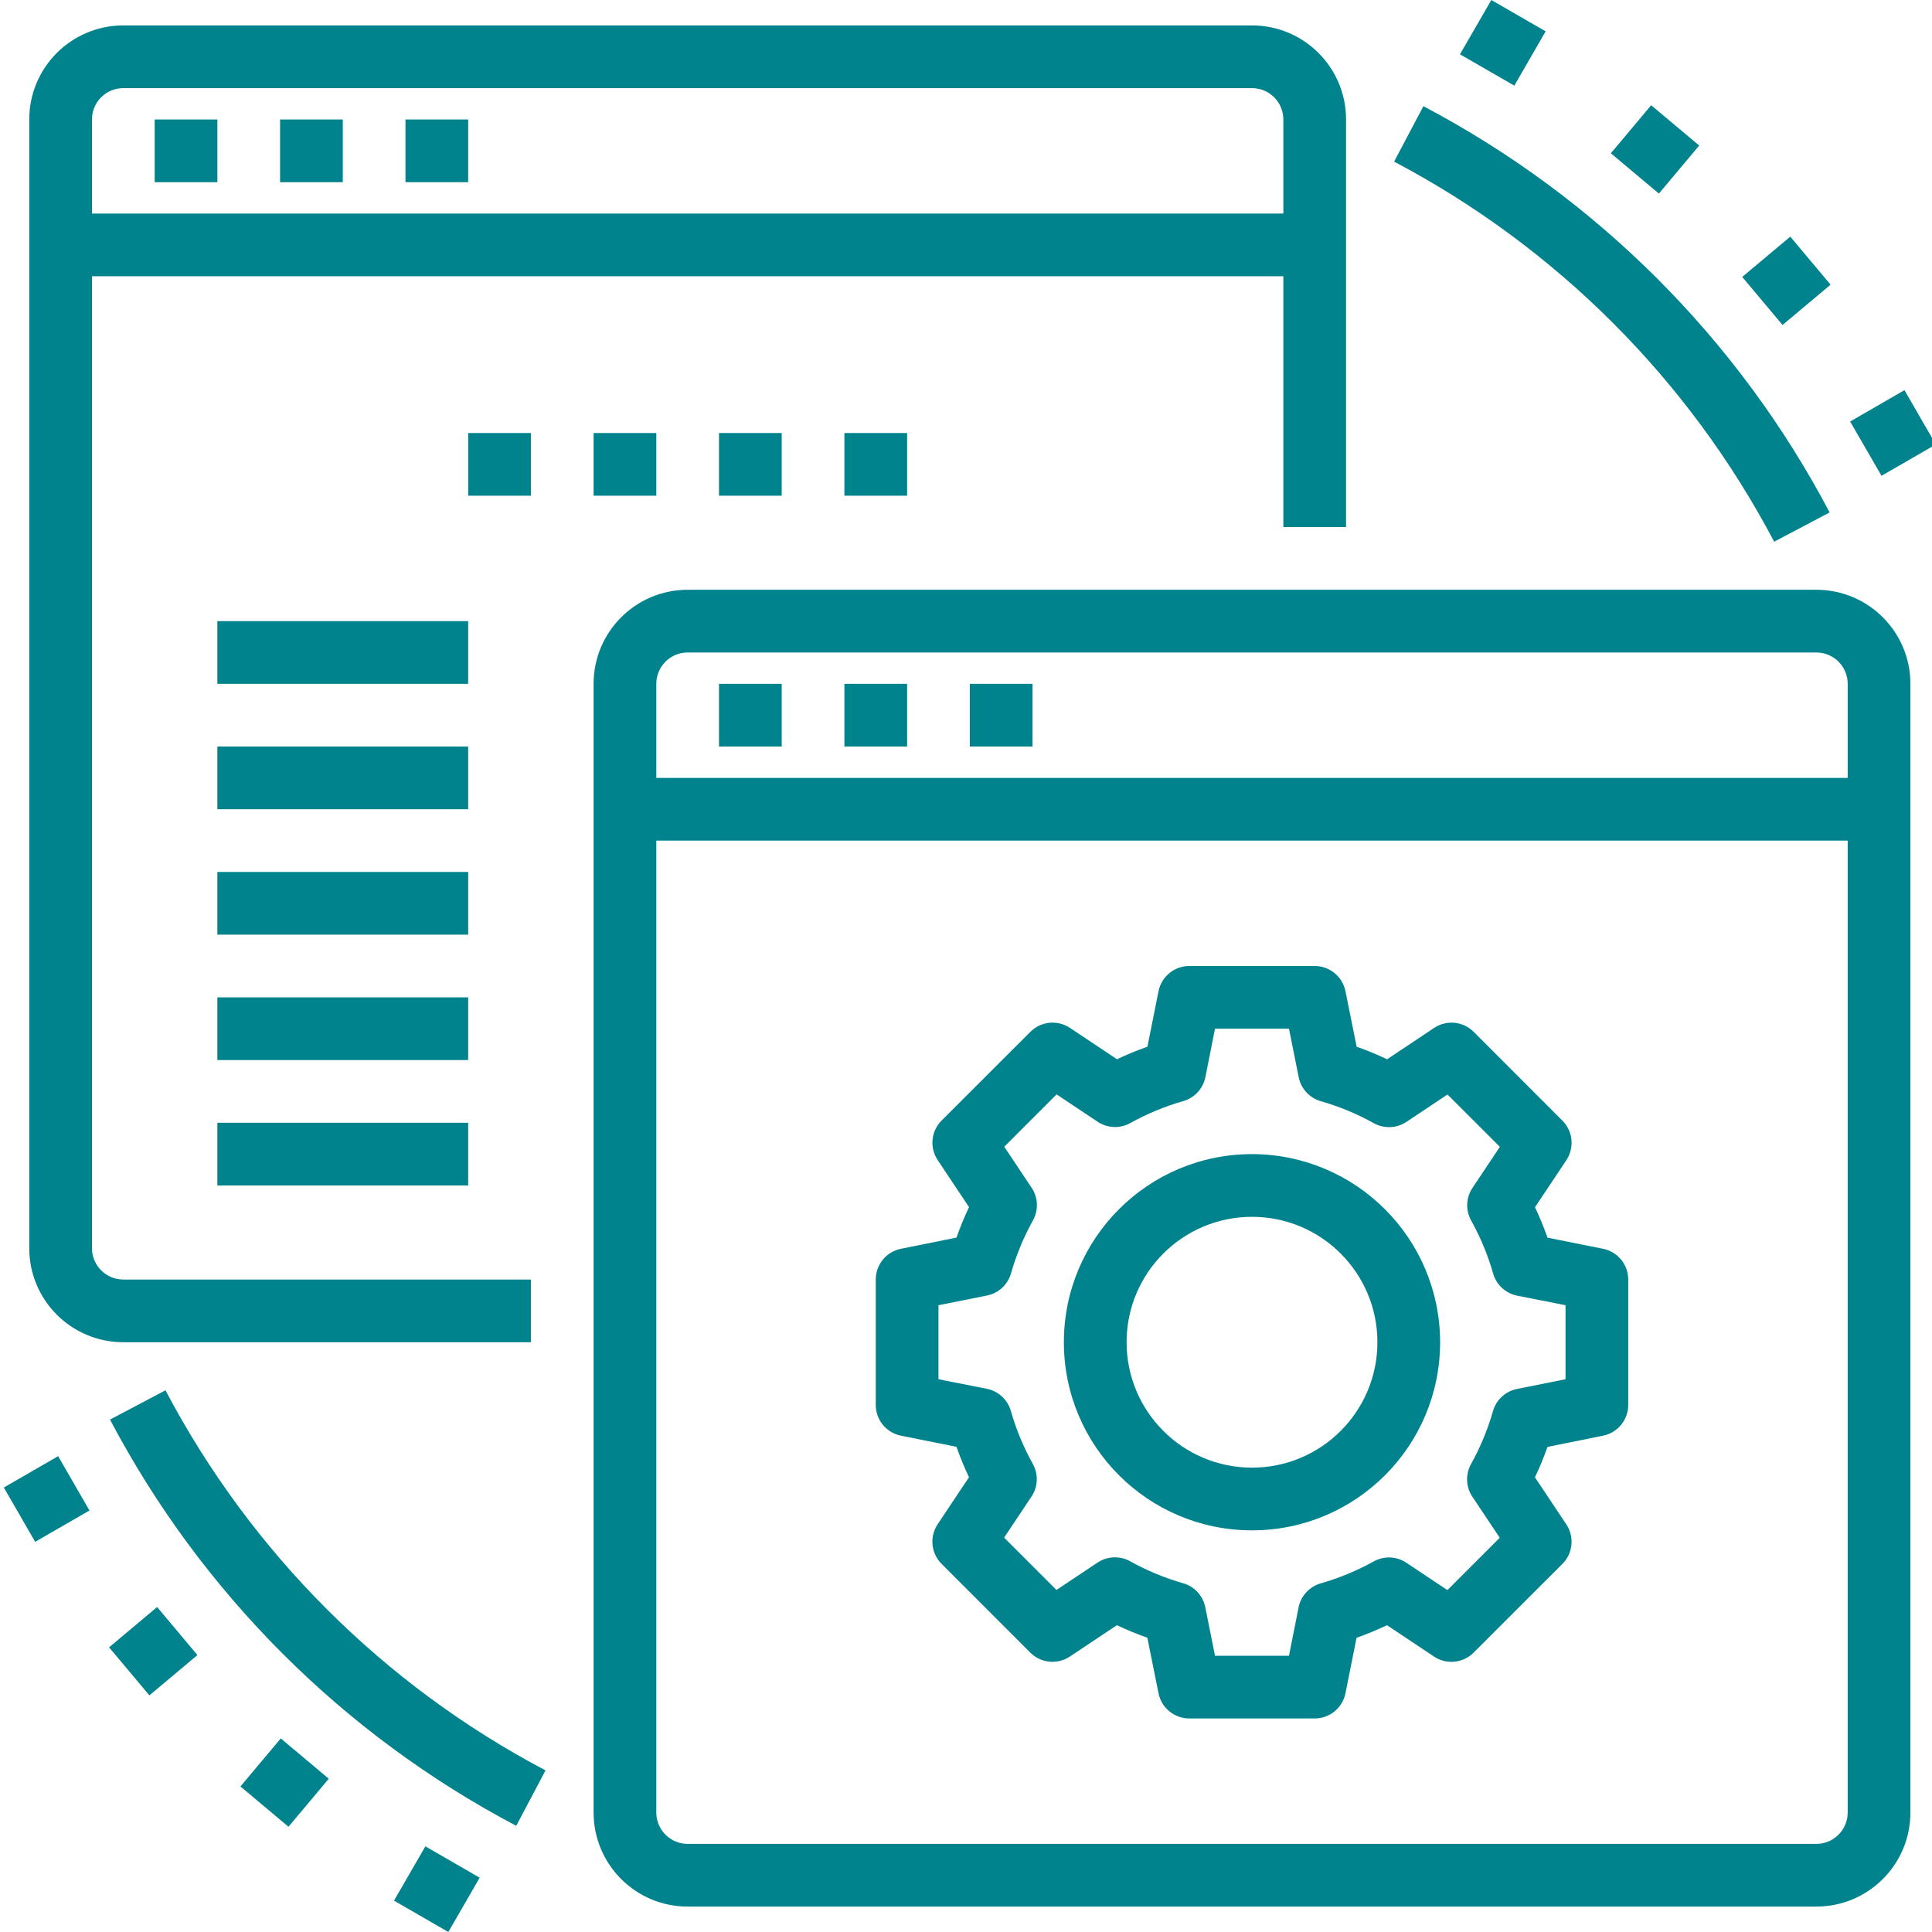 <svg width="492" height="492" viewBox="0 0 492 492" fill="none" xmlns="http://www.w3.org/2000/svg">
<g clip-path="url(#clip0)">
<path d="M31.402 341.811H135.196V325.843H31.402C26.989 325.843 23.418 322.268 23.418 317.858V70.349H326.816V134.222H342.785V30.428C342.785 17.2 332.06 6.475 318.832 6.475H31.402C18.17 6.475 7.449 17.2 7.449 30.428V317.858C7.449 331.086 18.17 341.811 31.402 341.811ZM31.402 22.444H318.832C323.241 22.444 326.816 26.019 326.816 30.428V54.38H23.418V30.428C23.418 26.019 26.989 22.444 31.402 22.444Z" fill="#00838C"/>
<path d="M39.386 30.428H55.354V46.396H39.386V30.428Z" fill="#00838C"/>
<path d="M71.323 30.428H87.291V46.396H71.323V30.428Z" fill="#00838C"/>
<path d="M103.259 30.428H119.228V46.396H103.259V30.428Z" fill="#00838C"/>
<path d="M151.165 110.27H167.133V126.238H151.165V110.27Z" fill="#00838C"/>
<path d="M183.101 110.27H199.07V126.238H183.101V110.27Z" fill="#00838C"/>
<path d="M215.038 110.27H231.006V126.238H215.038V110.27Z" fill="#00838C"/>
<path d="M119.228 110.27H135.196V126.238H119.228V110.27Z" fill="#00838C"/>
<path d="M462.547 150.191H175.117C161.885 150.191 151.165 160.916 151.165 174.143V461.574C151.165 474.801 161.885 485.526 175.117 485.526H462.547C475.775 485.526 486.5 474.801 486.5 461.574V174.143C486.5 160.916 475.775 150.191 462.547 150.191V150.191ZM175.117 166.159H462.547C466.957 166.159 470.532 169.734 470.532 174.143V198.096H167.133V174.143C167.133 169.734 170.704 166.159 175.117 166.159ZM462.547 469.558H175.117C170.704 469.558 167.133 465.983 167.133 461.574V214.064H470.532V461.574C470.532 465.983 466.957 469.558 462.547 469.558Z" fill="#00838C"/>
<path d="M183.101 174.143H199.07V190.112H183.101V174.143Z" fill="#00838C"/>
<path d="M215.038 174.143H231.006V190.112H215.038V174.143Z" fill="#00838C"/>
<path d="M246.975 174.143H262.943V190.112H246.975V174.143Z" fill="#00838C"/>
<path d="M318.832 293.906C292.373 293.906 270.927 315.355 270.927 341.811C270.927 368.27 292.373 389.716 318.832 389.716C345.288 389.716 366.737 368.27 366.737 341.811C366.71 315.363 345.276 293.933 318.832 293.906ZM318.832 373.748C301.191 373.748 286.896 359.448 286.896 341.811C286.896 324.174 301.191 309.874 318.832 309.874C336.469 309.874 350.769 324.174 350.769 341.811C350.769 359.448 336.469 373.748 318.832 373.748Z" fill="#00838C"/>
<path d="M408.253 318.018L394.089 315.184C393.161 312.545 392.097 309.956 390.896 307.43L398.881 295.454C400.99 292.288 400.573 288.07 397.883 285.38L375.287 262.768C372.597 260.074 368.379 259.657 365.209 261.77L353.233 269.754C350.707 268.554 348.122 267.489 345.483 266.562L342.625 252.387C341.865 248.671 338.594 246.001 334.801 246.001H302.864C299.067 246.001 295.796 248.671 295.036 252.387L292.201 266.554C289.566 267.482 286.977 268.546 284.451 269.747L272.475 261.762C269.305 259.649 265.091 260.067 262.397 262.76L239.786 285.356C237.096 288.046 236.679 292.265 238.788 295.43L246.772 307.406C245.575 309.933 244.507 312.521 243.579 315.161L229.408 318.018C225.689 318.778 223.018 322.049 223.022 325.842V357.779C223.018 361.572 225.689 364.843 229.408 365.604L243.571 368.438C244.499 371.077 245.567 373.666 246.764 376.192L238.78 388.168C236.671 391.334 237.088 395.552 239.778 398.242L262.374 420.853C265.064 423.547 269.282 423.964 272.451 421.851L284.428 413.867C286.954 415.068 289.543 416.132 292.178 417.06L295.036 431.235C295.796 434.95 299.067 437.621 302.864 437.621H334.801C338.594 437.621 341.865 434.95 342.625 431.235L345.459 417.072C348.095 416.144 350.683 415.076 353.209 413.875L365.186 421.859C368.355 423.972 372.569 423.555 375.263 420.861L397.875 398.265C400.565 395.575 400.982 391.357 398.873 388.192L390.889 376.215C392.085 373.689 393.154 371.1 394.082 368.461L408.253 365.604C411.972 364.843 414.642 361.572 414.642 357.779V325.842C414.642 322.049 411.972 318.778 408.253 318.018V318.018ZM398.674 351.234L386.312 353.709C383.384 354.294 381.025 356.469 380.203 359.343C378.862 364.036 376.986 368.563 374.616 372.831C373.158 375.443 373.287 378.652 374.944 381.143L381.922 391.599L368.589 404.936L358.129 397.957C355.638 396.297 352.43 396.172 349.818 397.63C345.549 400 341.027 401.875 336.333 403.216C333.459 404.039 331.284 406.394 330.695 409.325L328.251 421.653H309.409L306.934 409.294C306.345 406.363 304.17 404.004 301.297 403.185C296.603 401.844 292.077 399.969 287.812 397.595C285.2 396.141 281.991 396.265 279.5 397.922L269.04 404.901L255.707 391.568L262.686 381.108C264.343 378.621 264.471 375.412 263.013 372.796C260.639 368.531 258.764 364.005 257.423 359.311C256.604 356.438 254.245 354.263 251.318 353.674L238.99 351.234V332.388L251.349 329.916C254.28 329.328 256.635 327.152 257.458 324.279C258.799 319.585 260.674 315.059 263.044 310.794C264.502 308.178 264.374 304.97 262.717 302.483L255.739 292.023L269.071 278.69L279.531 285.668C282.022 287.325 285.231 287.45 287.843 285.996C292.112 283.621 296.634 281.746 301.328 280.405C304.205 279.583 306.376 277.228 306.965 274.296L309.409 261.969H328.251L330.727 274.327C331.315 277.259 333.491 279.618 336.364 280.436C341.058 281.777 345.584 283.653 349.849 286.027C352.461 287.481 355.669 287.356 358.161 285.699L368.62 278.721L381.953 292.054L374.975 302.514C373.318 305.005 373.189 308.213 374.647 310.825C377.022 315.09 378.897 319.617 380.238 324.31C381.057 327.184 383.415 329.359 386.343 329.948L398.674 332.388V351.234Z" fill="#00838C"/>
<path d="M42.138 354.052L28.014 361.506C51.273 405.638 87.338 441.699 131.465 464.957L138.923 450.845C97.634 429.083 63.892 395.342 42.138 354.052Z" fill="#00838C"/>
<path d="M451.807 137.949L465.931 130.495C442.673 86.364 406.607 50.303 362.48 27.044L355.022 41.161C396.311 62.918 430.053 96.66 451.807 137.949Z" fill="#00838C"/>
<path d="M0.974 378.808L14.802 370.828L22.786 384.656L8.954 392.64L0.974 378.808Z" fill="#00838C"/>
<path d="M27.78 419.508L40.014 409.244L50.275 421.481L38.041 431.742L27.78 419.508Z" fill="#00838C"/>
<path d="M61.233 454.938L71.494 442.705L83.728 452.966L73.467 465.199L61.233 454.938Z" fill="#00838C"/>
<path d="M100.339 484.017L108.324 470.189L122.152 478.169L114.168 492.001L100.339 484.017Z" fill="#00838C"/>
<path d="M471.155 107.342L484.987 99.358L492.968 113.186L479.14 121.17L471.155 107.342Z" fill="#00838C"/>
<path d="M443.675 70.524L455.908 60.263L466.173 72.497L453.936 82.758L443.675 70.524Z" fill="#00838C"/>
<path d="M410.221 39.032L420.482 26.799L432.716 37.059L422.455 49.297L410.221 39.032Z" fill="#00838C"/>
<path d="M371.798 13.828L379.782 0L393.61 7.984L385.63 21.812L371.798 13.828Z" fill="#00838C"/>
<path d="M55.354 158.175H119.228V174.143H55.354V158.175Z" fill="#00838C"/>
<path d="M55.354 190.112H119.228V206.08H55.354V190.112Z" fill="#00838C"/>
<path d="M55.354 222.048H119.228V238.017H55.354V222.048Z" fill="#00838C"/>
<path d="M55.354 253.985H119.228V269.953H55.354V253.985Z" fill="#00838C"/>
<path d="M55.354 285.922H119.228V301.89H55.354V285.922Z" fill="#00838C"/>
</g>
<defs>
<clipPath id="clip0">
<rect width="492" height="492" fill="white"/>
</clipPath>
</defs>
</svg>

